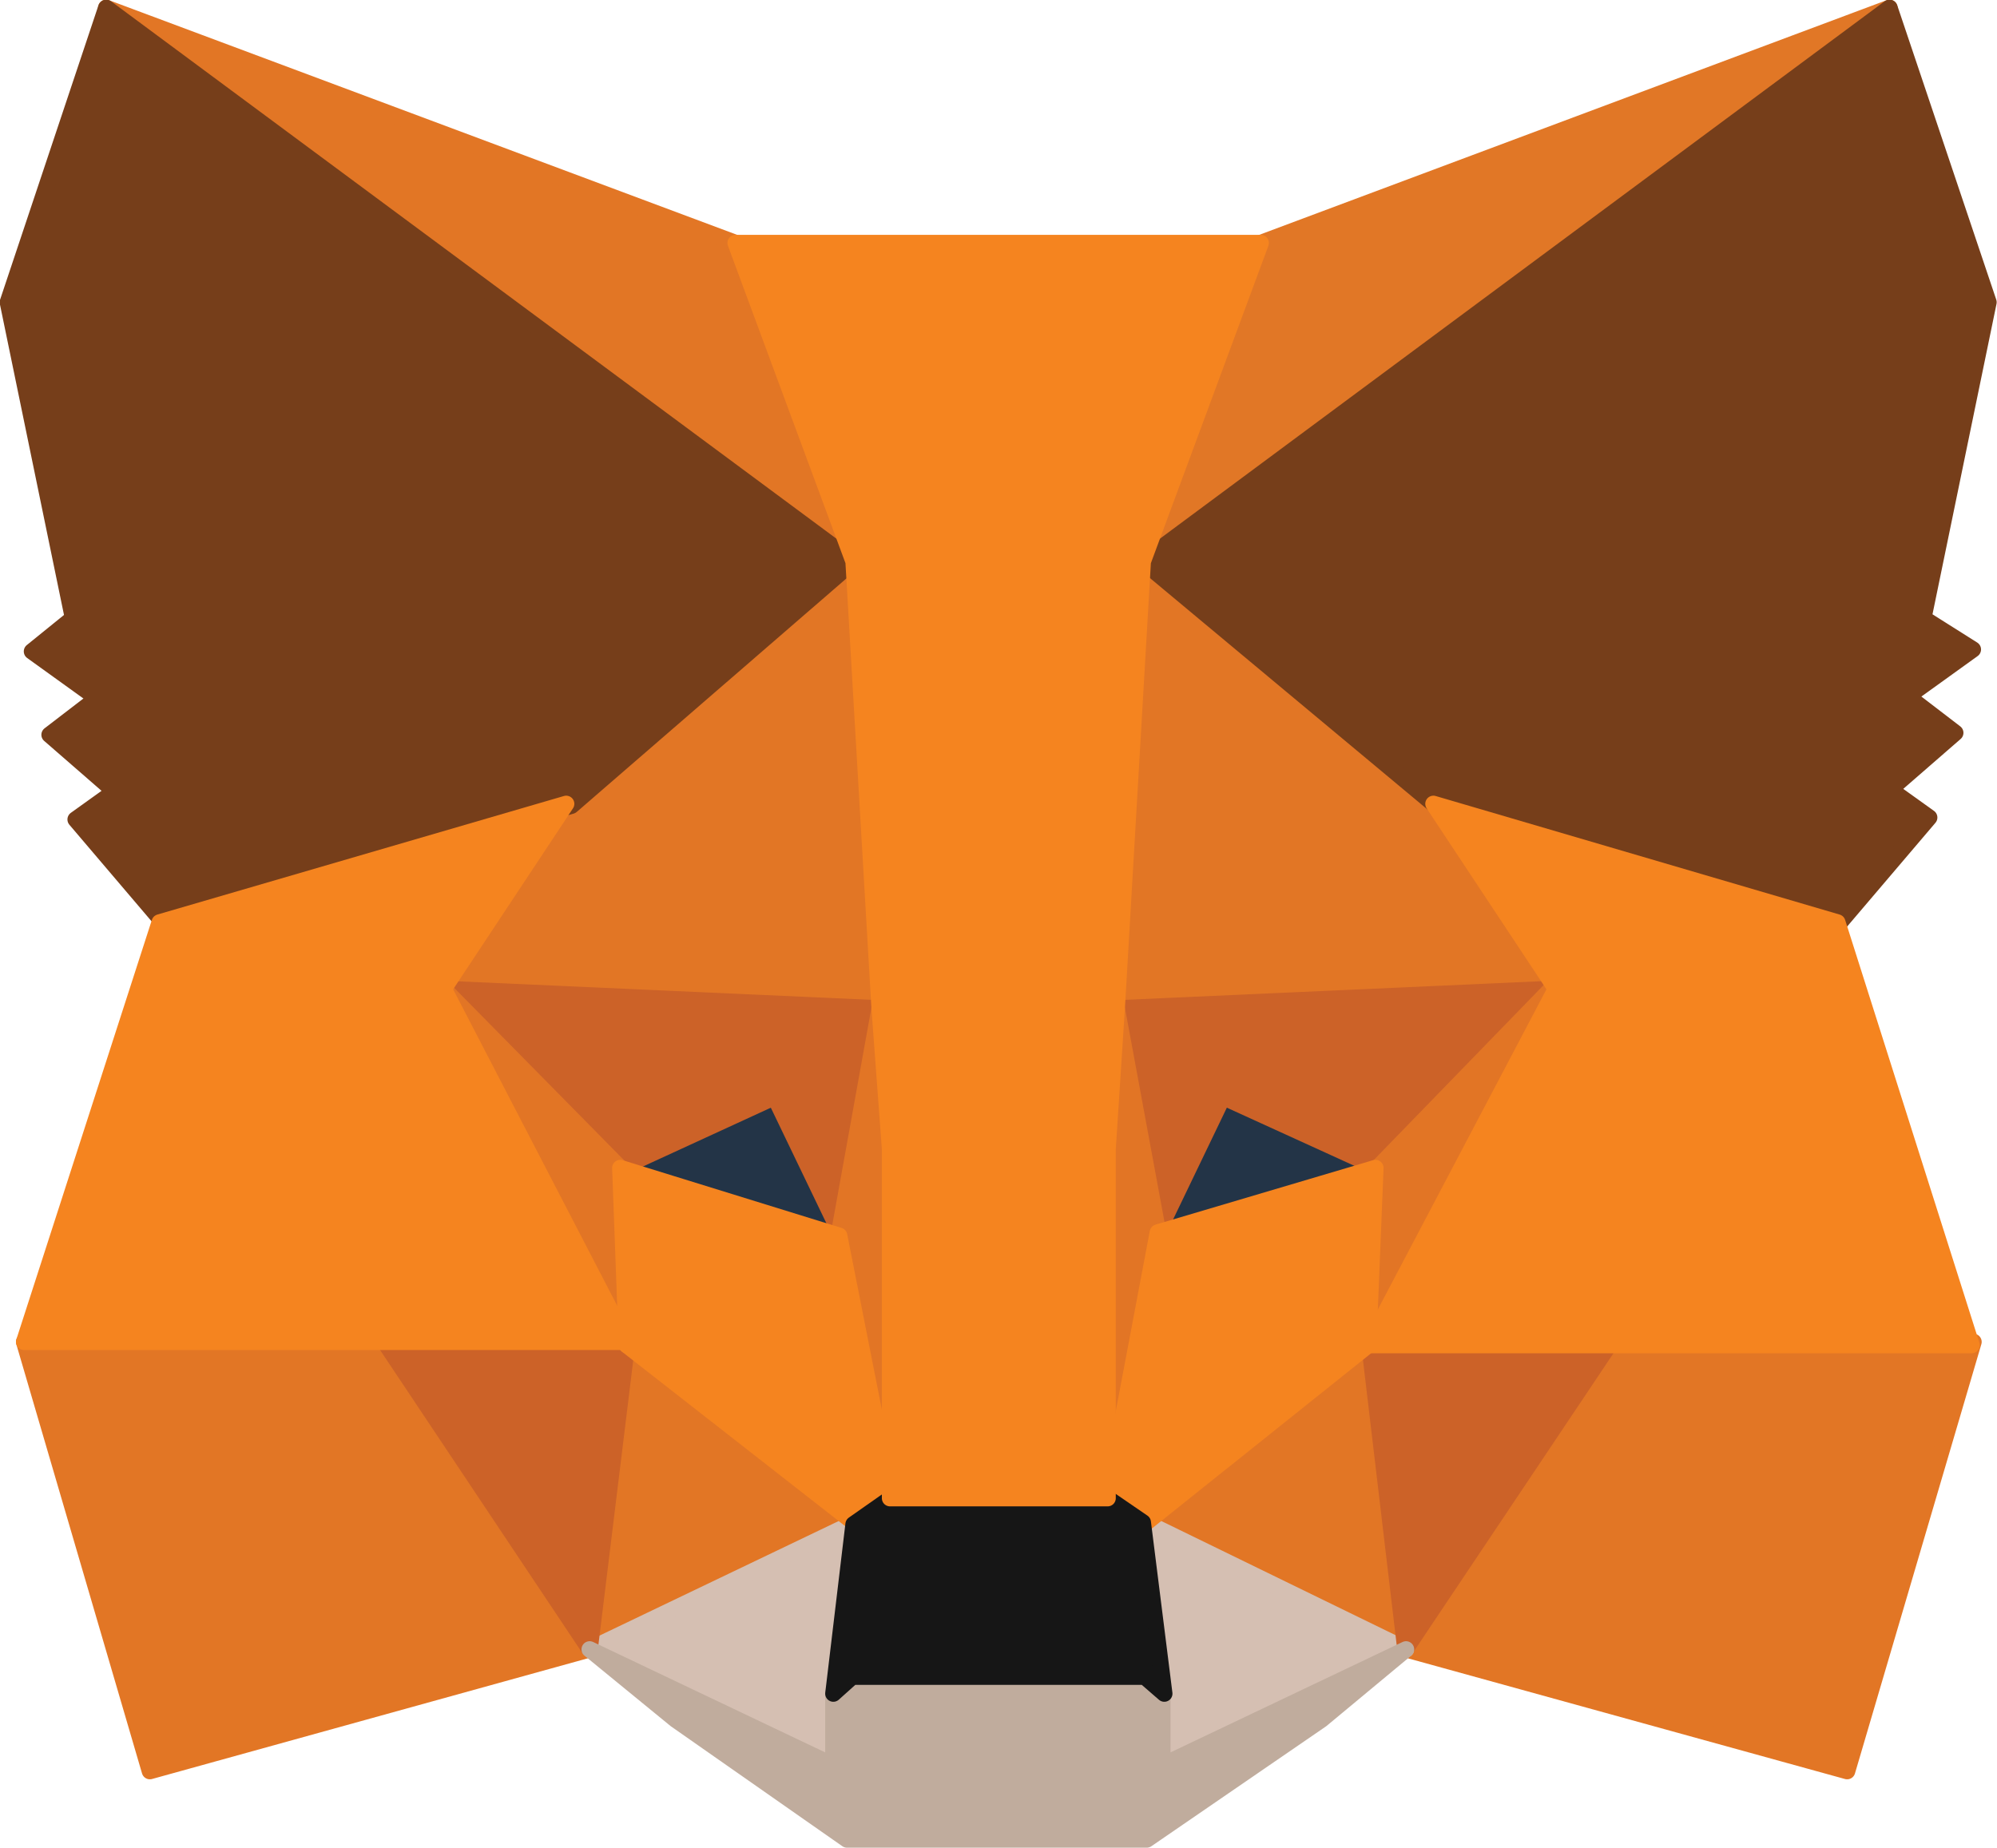 <svg xmlns="http://www.w3.org/2000/svg" viewBox="0 0 30.65 28.37"><defs><style>.cls-1{fill:#e17726;stroke:#e17726;}.cls-1,.cls-10,.cls-2,.cls-3,.cls-4,.cls-5,.cls-6,.cls-7,.cls-8,.cls-9{stroke-linecap:round;stroke-linejoin:round;stroke-width:0.25px;}.cls-2{fill:#e27625;stroke:#e27625;}.cls-3{fill:#d5bfb2;stroke:#d5bfb2;}.cls-4{fill:#233447;stroke:#233447;}.cls-5{fill:#cc6228;stroke:#cc6228;}.cls-6{fill:#e27525;stroke:#e27525;}.cls-7{fill:#f5841f;stroke:#f5841f;}.cls-8{fill:#c0ac9d;stroke:#c0ac9d;}.cls-9{fill:#161616;stroke:#161616;}.cls-10{fill:#763e1a;stroke:#763e1a;}</style></defs><title>Metamask</title><g id="图层_2" data-name="图层 2"><g id="图层_1-2" data-name="图层 1"><path class="cls-1" d="M29,.12,17.14,8.91l2.21-5.18Z"/><path class="cls-2" d="M1.63.12,13.4,9,11.29,3.73Z"/><path class="cls-2" d="M24.74,20.5l-3.16,4.82,6.77,1.87,1.94-6.59Z"/><path class="cls-2" d="M.37,20.6,2.3,27.19l6.75-1.87L5.9,20.5Z"/><path class="cls-2" d="M8.69,12.34,6.81,15.18l6.69.3-.22-7.2Z"/><path class="cls-2" d="M22,12.34,17.3,8.2l-.16,7.28,6.7-.3Z"/><path class="cls-2" d="M9.05,25.32l4-1.95L9.62,20.65Z"/><path class="cls-2" d="M17.54,23.37l4,1.95L21,20.65Z"/><path class="cls-3" d="M21.58,25.32l-4-1.95L17.87,26l0,1.11Z"/><path class="cls-3" d="M9.05,25.32l3.76,1.78,0-1.11.31-2.62Z"/><path class="cls-4" d="M12.88,18.92l-3.36-1,2.37-1.09Z"/><path class="cls-4" d="M17.77,18.92l1-2.08,2.39,1.09Z"/><path class="cls-5" d="M9.05,25.32l.59-4.82-3.74.1Z"/><path class="cls-5" d="M21,20.5l.57,4.82,3.16-4.72Z"/><path class="cls-5" d="M23.84,15.18l-6.7.3.63,3.44,1-2.08,2.39,1.09Z"/><path class="cls-5" d="M9.52,17.93l2.37-1.09,1,2.08.62-3.44-6.69-.3Z"/><path class="cls-6" d="M6.81,15.18l2.81,5.47-.1-2.72Z"/><path class="cls-6" d="M21.14,17.93,21,20.65l2.81-5.47Z"/><path class="cls-6" d="M13.5,15.48l-.62,3.44.79,4,.17-5.34Z"/><path class="cls-6" d="M17.14,15.48l-.32,2.14L17,23l.79-4Z"/><path class="cls-7" d="M17.77,18.92,17,23l.56.4L21,20.65l.11-2.72Z"/><path class="cls-7" d="M9.52,17.93l.1,2.72,3.48,2.72.57-.4-.79-4Z"/><path class="cls-8" d="M17.84,27.1l0-1.11-.3-.26H13.08l-.29.26,0,1.11L9.05,25.32l1.32,1.08L13,28.24H17.6l2.68-1.84,1.3-1.08Z"/><path class="cls-9" d="M17.54,23.37,17,23H13.67l-.57.4L12.79,26l.29-.26h4.49l.3.26Z"/><path class="cls-10" d="M29.52,9.49l1-4.85L29,.12,17.54,8.62,22,12.34l6.24,1.82,1.37-1.61-.6-.43,1-.87-.73-.56,1-.72Z"/><path class="cls-10" d="M.12,4.64l1,4.85L.49,10l1,.72-.73.56,1,.87-.6.43,1.37,1.61,6.24-1.82L13.1,8.62,1.63.12Z"/><path class="cls-7" d="M28.2,14.16,22,12.34l1.88,2.84L21,20.65l3.71,0h5.55Z"/><path class="cls-7" d="M8.69,12.34,2.45,14.16.37,20.6H5.9l3.72,0L6.81,15.18Z"/><path class="cls-7" d="M17.14,15.48l.4-6.86,1.81-4.89H11.29L13.1,8.62l.4,6.86.16,2.16V23H17V17.64Z"/></g></g></svg>